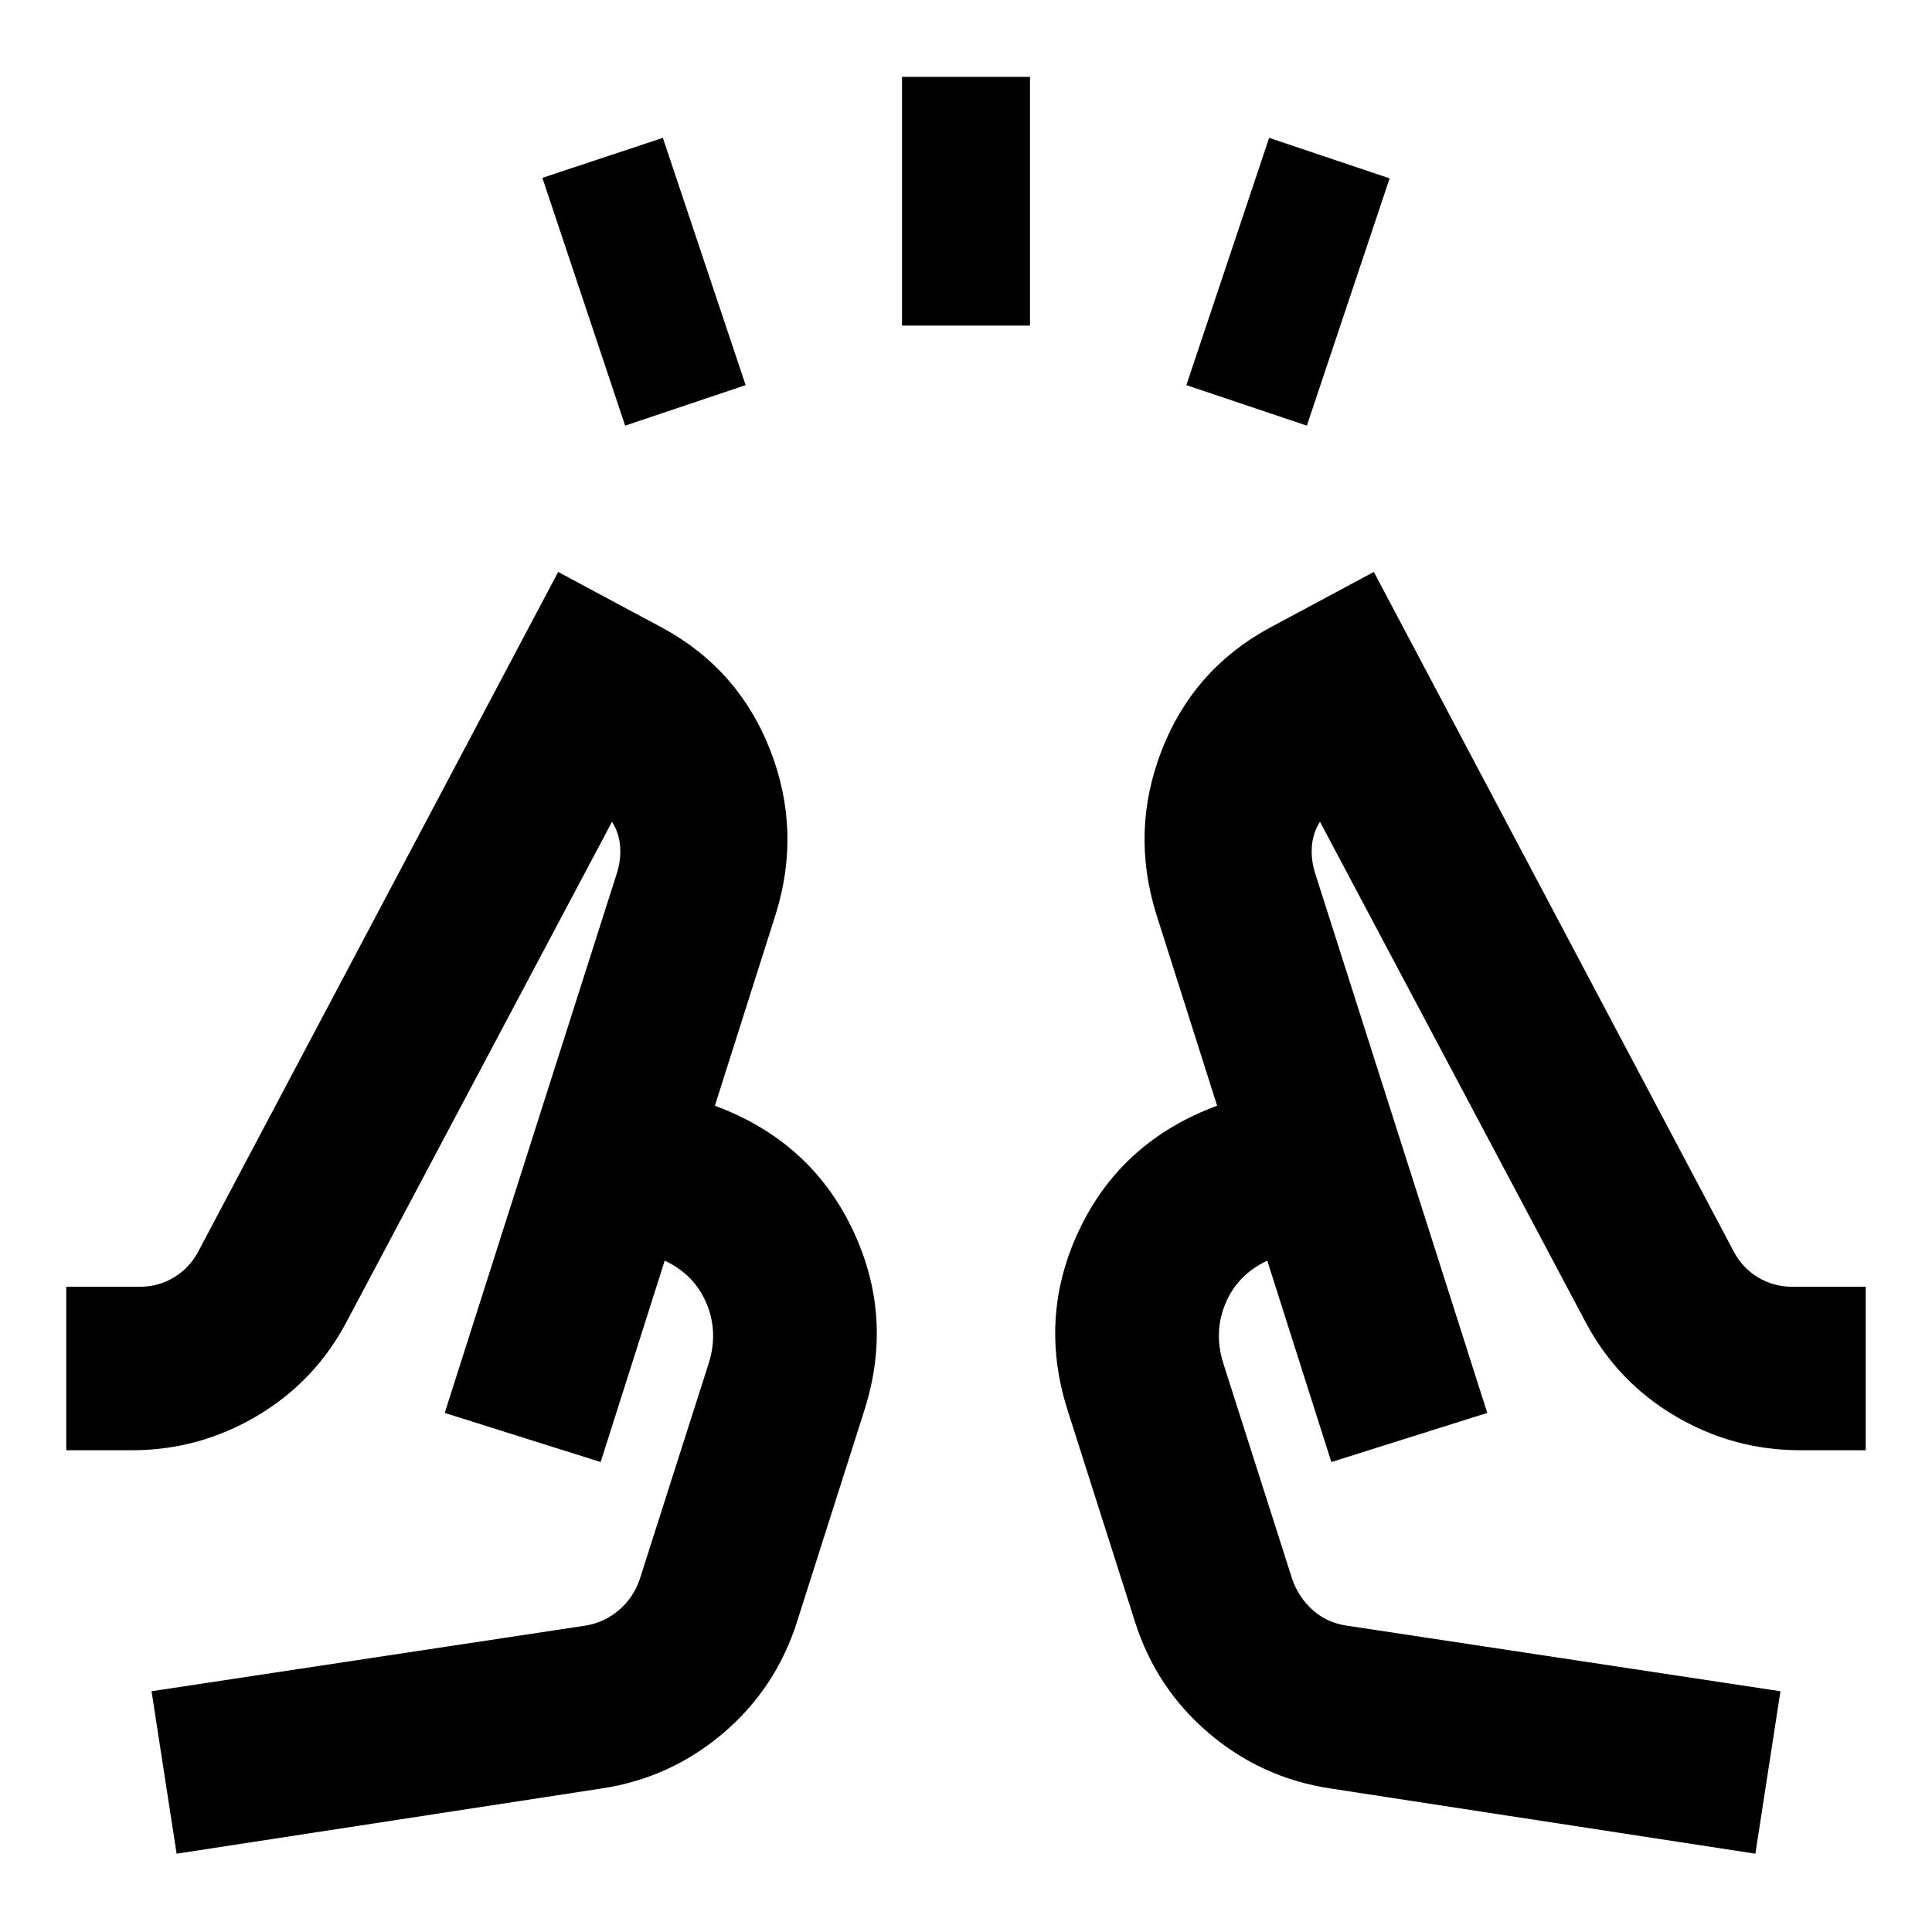 <svg xmlns="http://www.w3.org/2000/svg" height="24" viewBox="0 -960 960 960" width="24"><path d="M310.63-748.5 269.5-871.63l59.87-19.87 41.13 122.87-59.87 20.13Zm137.57-49.7v-123.6h63.6v123.6h-63.6Zm201.17 49.7-59.87-20.13 41.13-122.87 59.87 20.13-41.13 122.87ZM87.76-38.91 75.3-119.63l216.18-32.7q9.15-1.64 16.23-7.78 7.07-6.15 10.12-15.02l34.24-107.2q5-15.5-.97-29.9-5.97-14.39-20.8-21.36l-31.84 100.07-77.48-24.41 85.63-268.46q2.02-6.57 1.52-13.14-.5-6.58-4.02-12.14l-131.7 248.1q-15.74 29.96-44.59 47.07-28.86 17.11-62.28 17.11H32.93v-81.22h36.44q9.37 0 17.1-4.68 7.73-4.69 12.03-12.8L277.35-675.8l52.54 28.17q37.35 20.58 52.87 60.49 15.52 39.9 2.78 81.1l-30.32 95.47q47.11 17.44 68.06 60.77 20.96 43.32 6.48 89.76l-33.76 106q-10.5 32.95-36.59 55.18-26.08 22.23-60.04 27.47L87.76-38.91Zm784.48 0L660.63-71.39q-33.96-5.24-60.04-27.47-26.09-22.23-36.59-55.18l-33.76-106q-14.48-46.44 6.48-89.76 20.95-43.33 68.06-60.77l-30.32-95.47q-12.74-41.2 2.78-81.1 15.52-39.91 52.87-60.49l52.54-28.17L861.5-338.09q4.3 8.11 12.03 12.8 7.73 4.68 17.1 4.68h36.44v81.22h-32.61q-33.42 0-62.28-17.11-28.85-17.11-44.59-47.07l-131.7-248.1q-3.52 5.56-4.02 12.14-.5 6.57 1.52 13.14l85.63 268.46-77.48 24.41-31.84-100.07q-14.83 6.97-20.8 21.36-5.97 14.4-.97 29.9l34.24 107.2q3.24 9 10.11 15.14 6.87 6.14 16.24 7.66l216.18 32.7-12.46 80.72ZM220.98-257.93Zm518.04 0Zm-77.48 24.41-56.76-177.05 56.76 177.05ZM355.22-410.57l-56.76 177.05 56.76-177.05Z"/></svg>